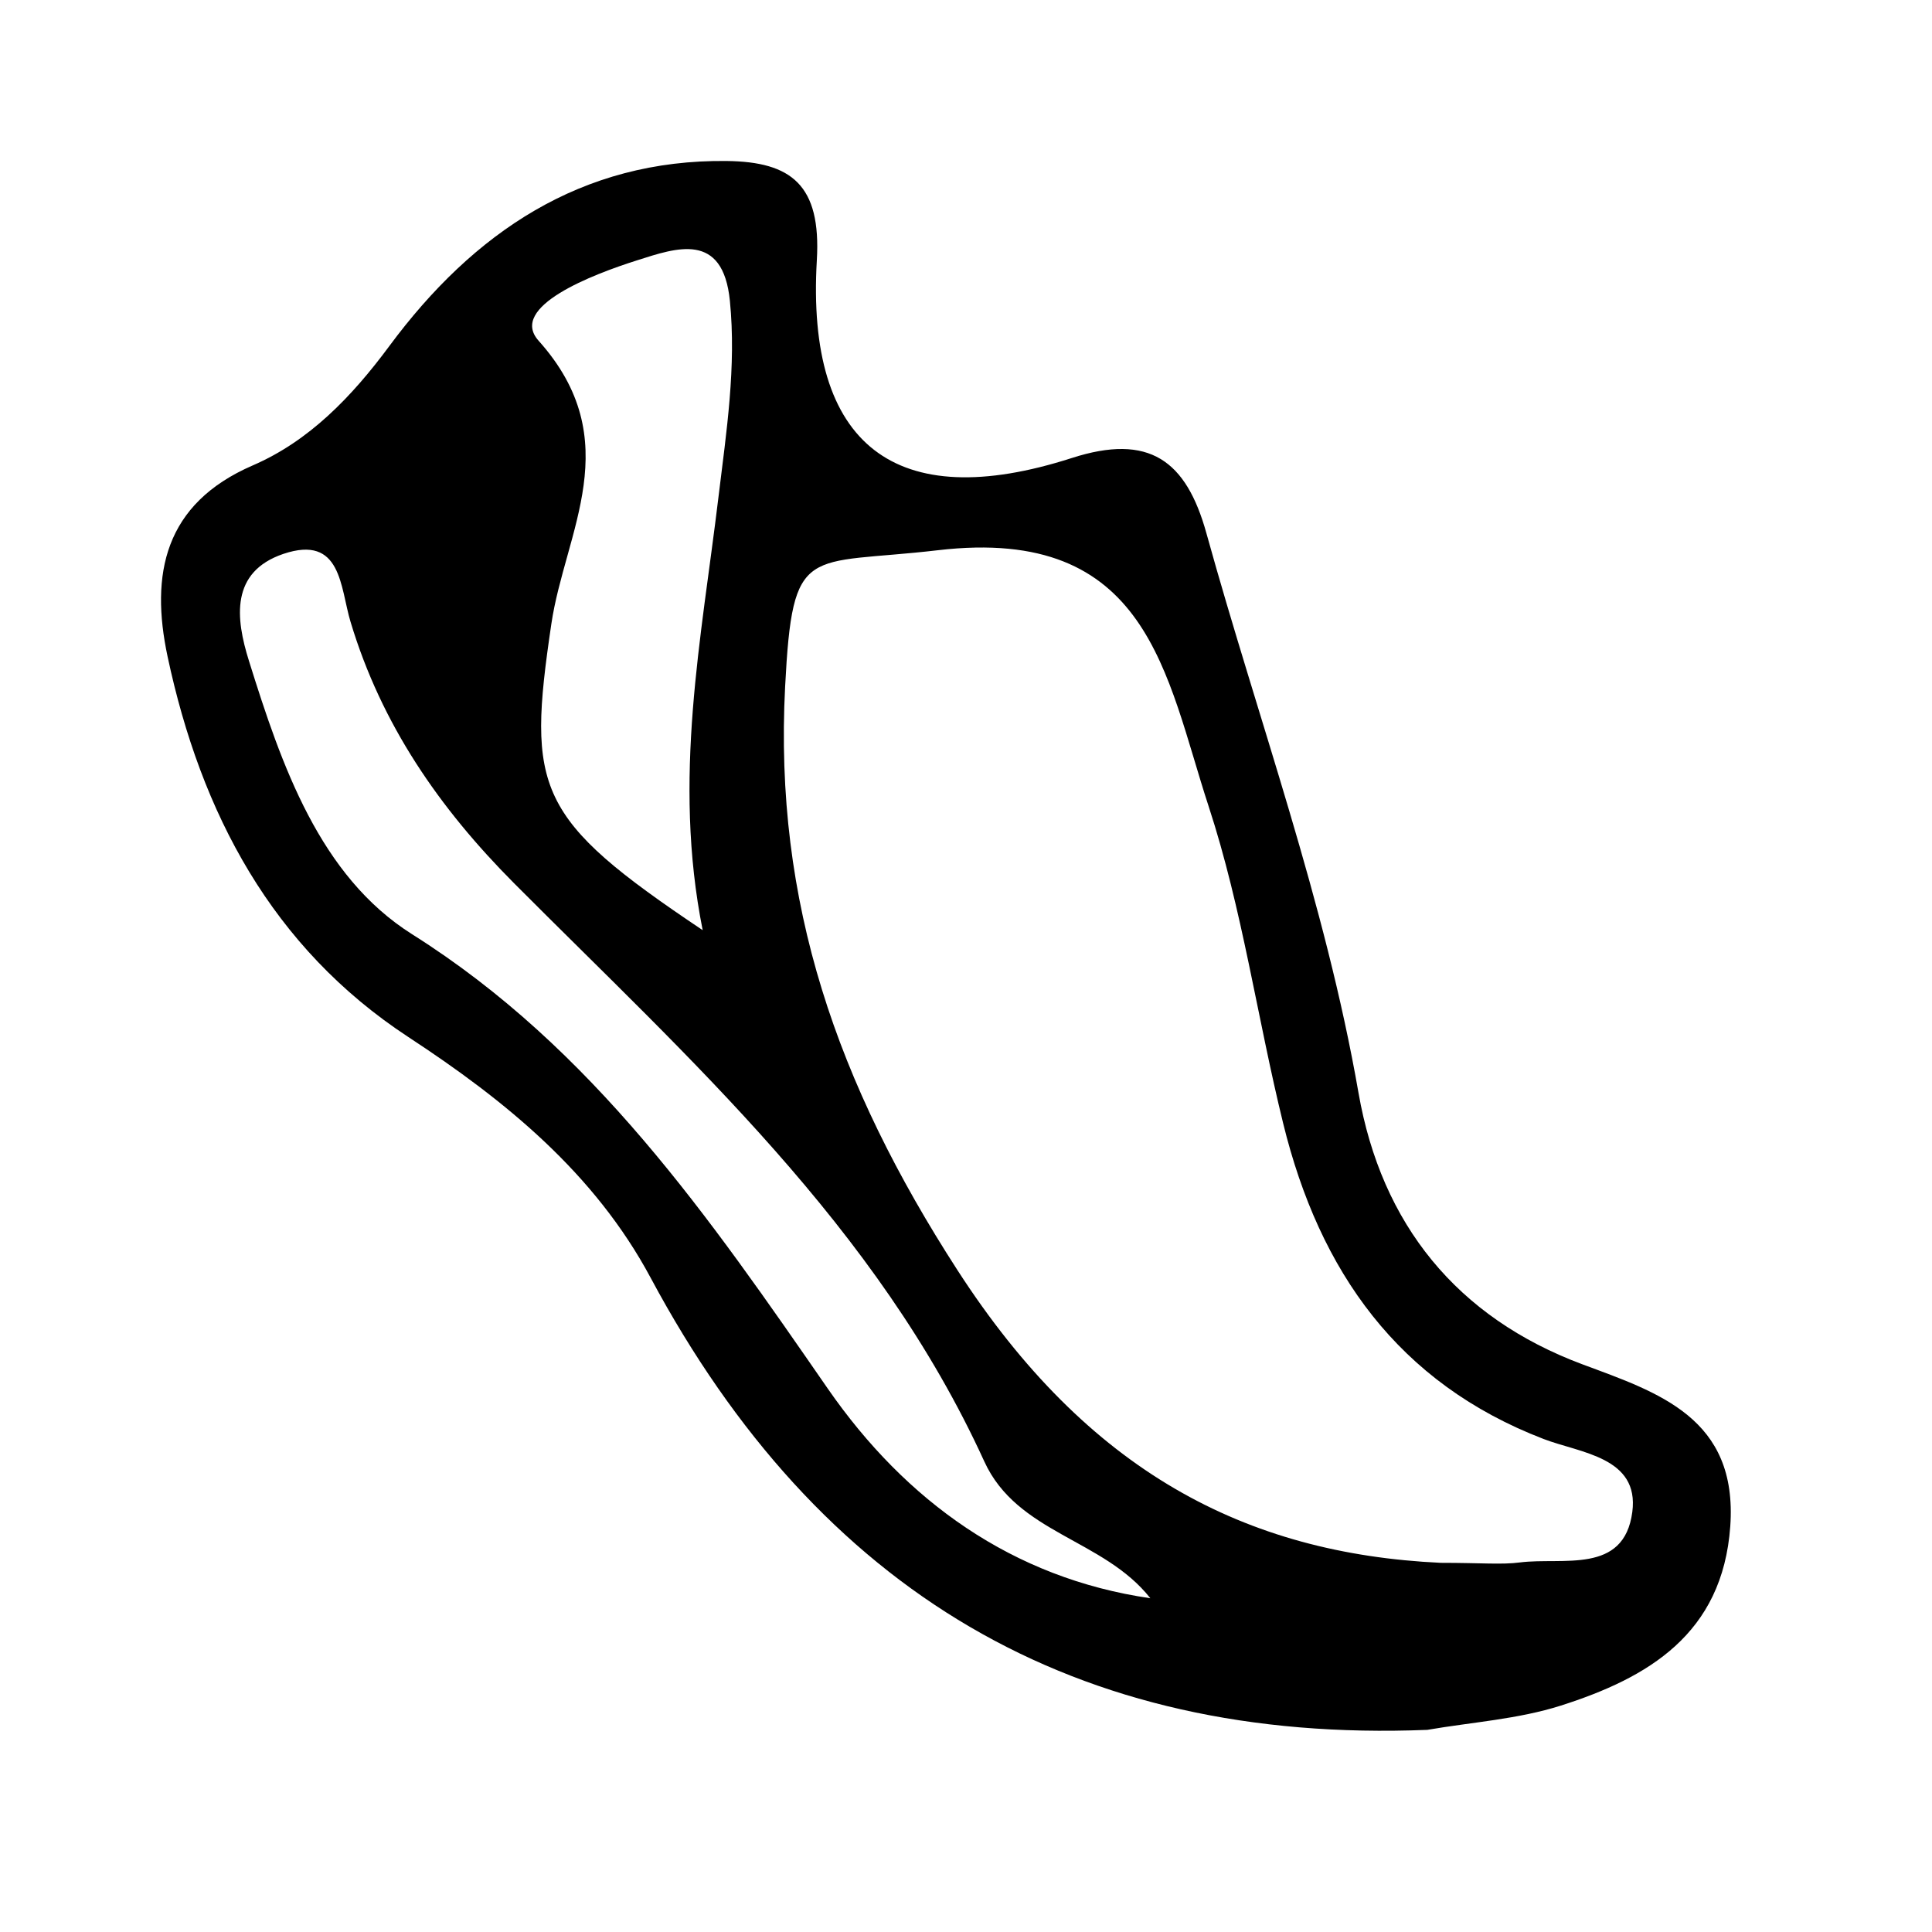 <svg width="24" height="24" viewBox="0 0 24 24" fill="none" xmlns="http://www.w3.org/2000/svg">
<path fill-rule="evenodd" clip-rule="evenodd" d="M8.729 11.555C8.352 9.671 8.715 7.925 8.925 6.175C9.024 5.361 9.148 4.558 9.067 3.738C8.981 2.872 8.402 3.079 7.917 3.233C7.364 3.408 6.311 3.81 6.691 4.233C7.802 5.474 7.017 6.609 6.849 7.751C6.544 9.81 6.653 10.164 8.729 11.555ZM14.29 19.854C13.707 19.114 12.637 19.052 12.227 18.154C10.893 15.234 8.568 13.163 6.387 10.973C5.458 10.04 4.739 9.002 4.355 7.726C4.225 7.297 4.245 6.636 3.519 6.881C2.862 7.105 2.925 7.678 3.093 8.211C3.499 9.512 3.972 10.882 5.12 11.606C7.369 13.024 8.81 15.122 10.283 17.25C11.251 18.647 12.578 19.605 14.29 19.854ZM17.897 19.414C18.41 19.414 18.65 19.439 18.882 19.409C19.413 19.342 20.174 19.562 20.277 18.783C20.367 18.099 19.629 18.05 19.176 17.876C17.372 17.183 16.391 15.795 15.94 13.955C15.618 12.645 15.432 11.292 15.014 10.016C14.481 8.39 14.274 6.528 11.652 6.835C10.009 7.027 9.846 6.729 9.753 8.531C9.614 11.212 10.397 13.462 11.895 15.78C13.51 18.279 15.473 19.3 17.897 19.414ZM17.73 21.489C13.356 21.664 10.174 19.777 8.083 15.874C7.386 14.573 6.277 13.671 5.072 12.882C3.38 11.772 2.497 10.104 2.082 8.157C1.864 7.135 2.038 6.258 3.141 5.781C3.839 5.479 4.367 4.933 4.837 4.298C5.879 2.891 7.219 1.978 9.03 2C9.829 2.01 10.202 2.296 10.147 3.232C10.012 5.536 11.125 6.394 13.313 5.69C14.277 5.379 14.736 5.72 14.987 6.626C15.628 8.939 16.461 11.194 16.876 13.577C17.161 15.208 18.098 16.366 19.657 16.948C20.6 17.299 21.59 17.613 21.494 18.961C21.398 20.302 20.468 20.843 19.391 21.187C18.858 21.357 18.285 21.393 17.73 21.489Z" fill="currentColor"/>
</svg>
